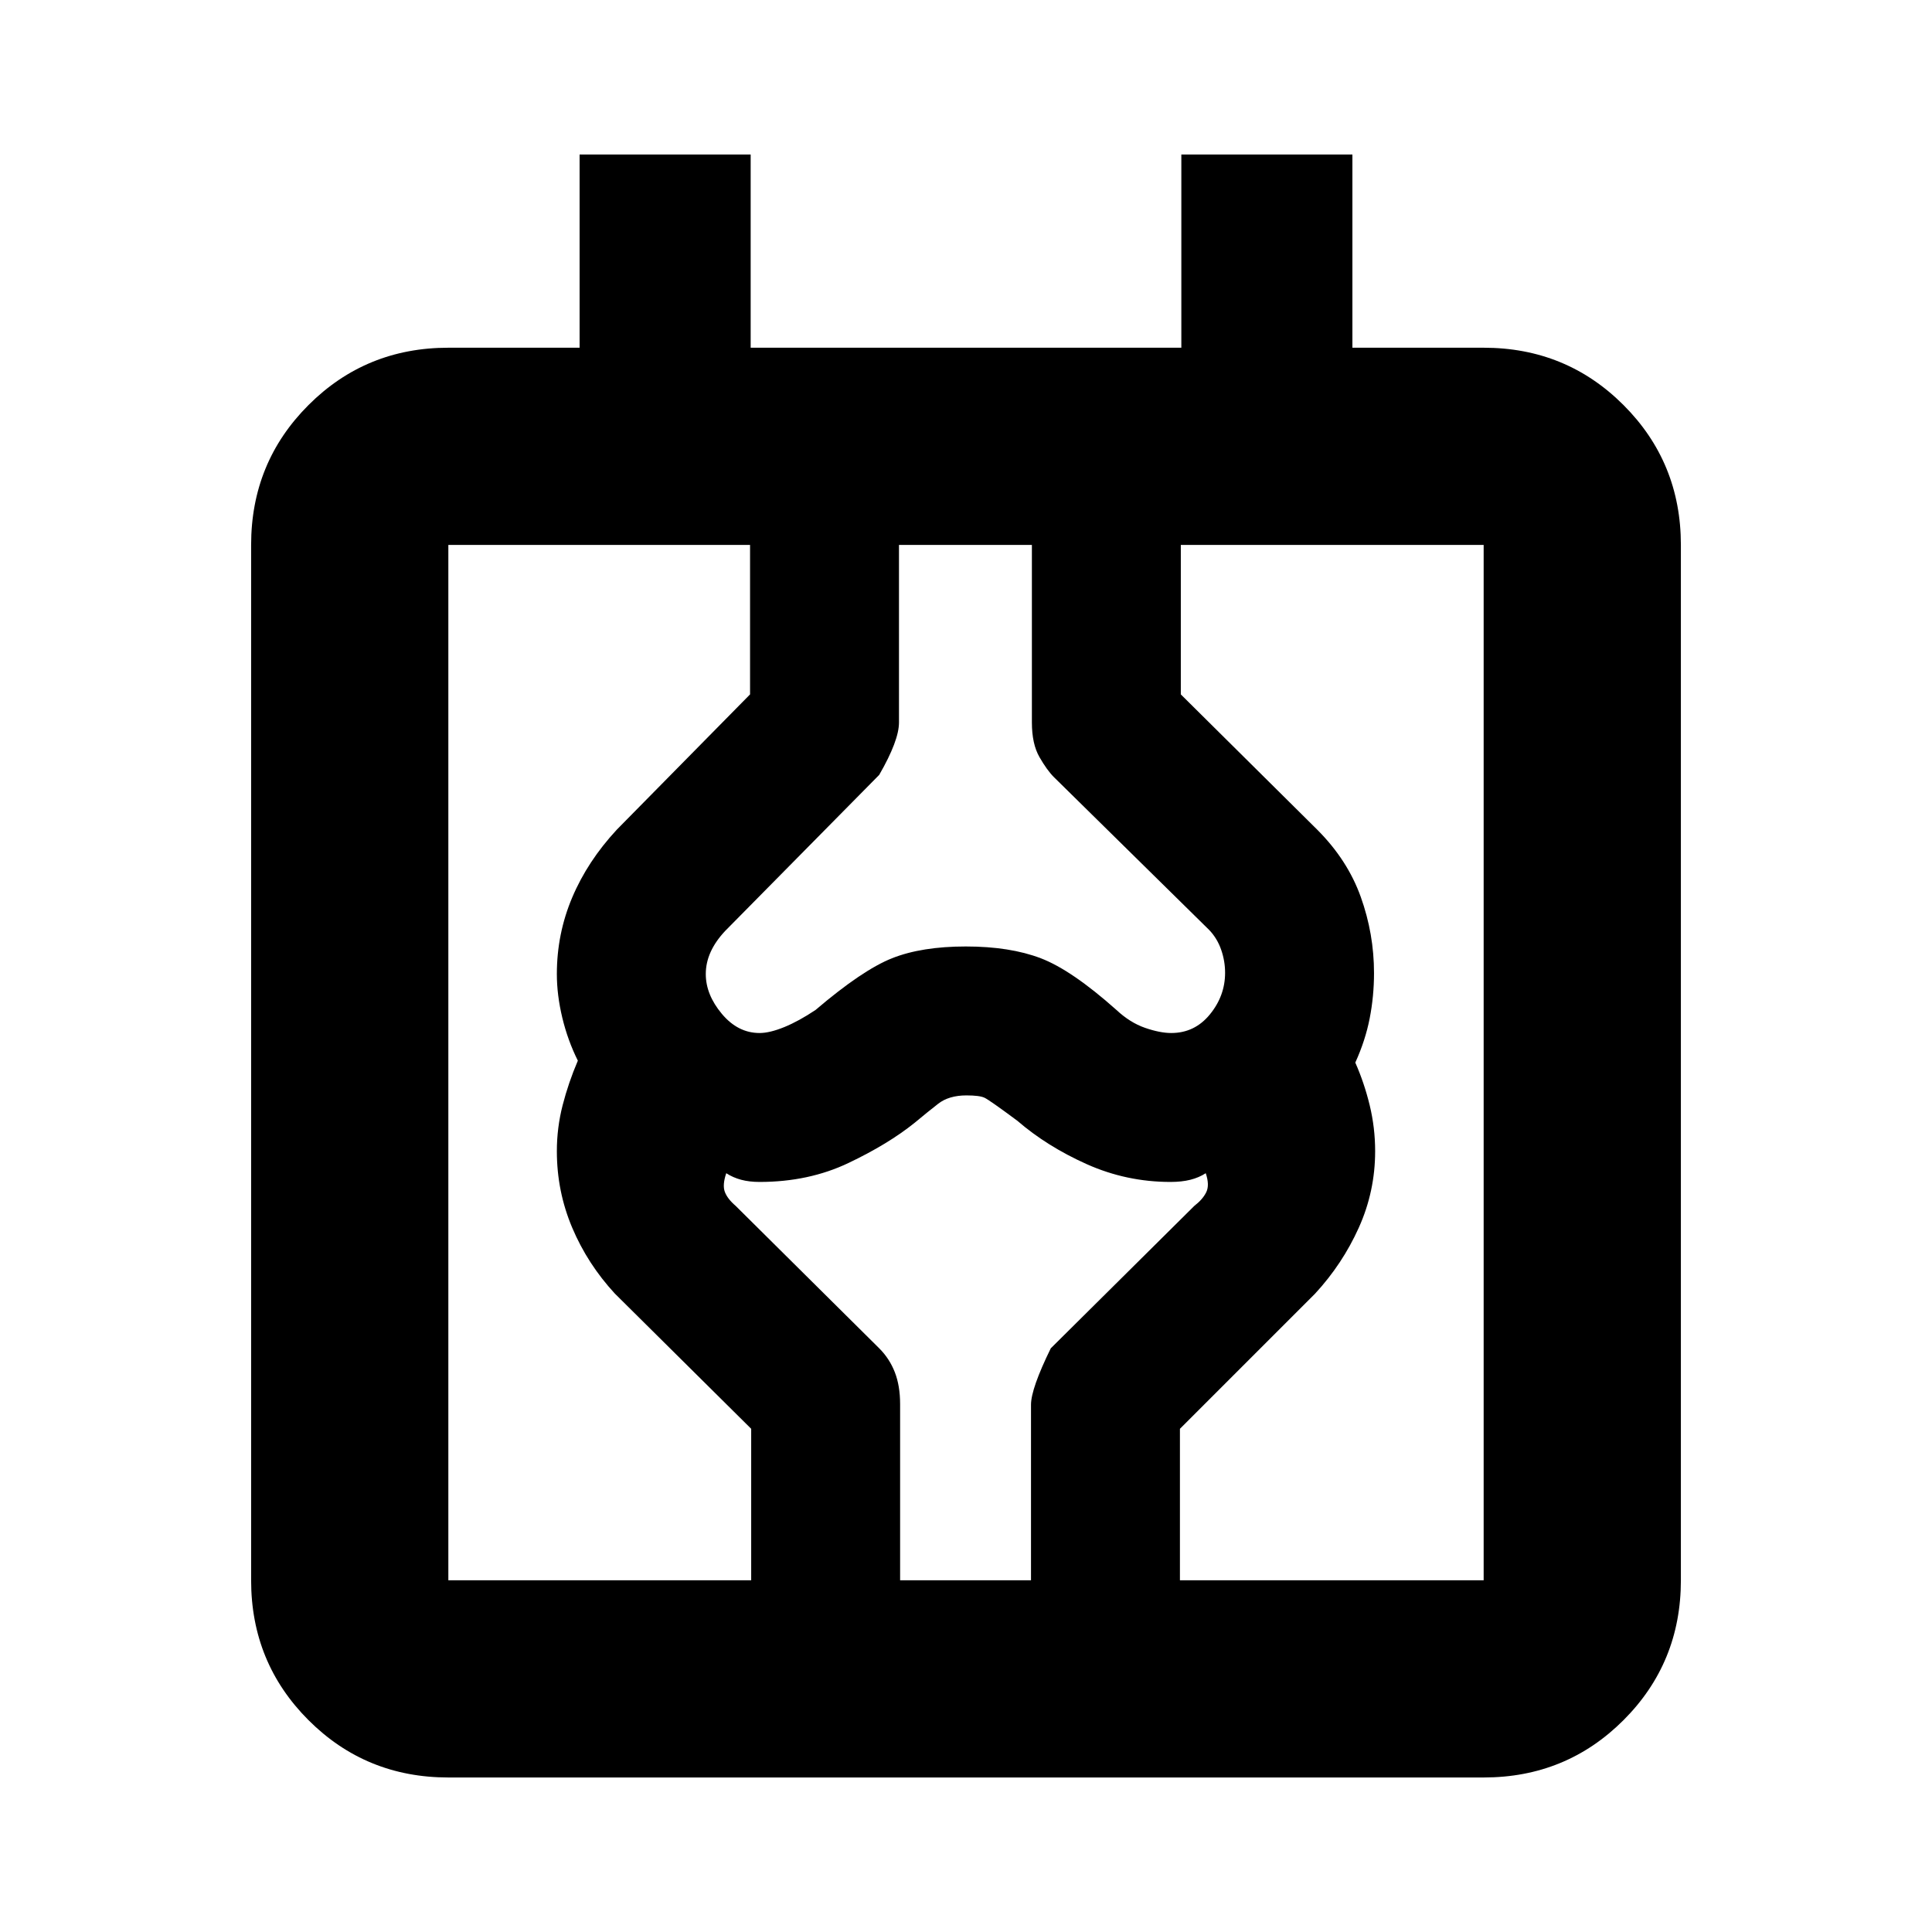 <svg xmlns="http://www.w3.org/2000/svg" height="20" viewBox="0 -960 960 960" width="20"><path d="M222.78-76.78q-41 0-69.5-28.5t-28.5-69.5v-514.44q0-41 28.5-69.5t69.5-28.5H288v-96h85v96h214v-96h85v96h65.22q41 0 69.5 28.5t28.5 69.5v514.44q0 41-28.5 69.5t-69.5 28.5H222.78Zm0-98h514.44v-514.44H222.78v514.44Zm150.48 0v-75.26l-67.74-67.18q-13.56-14.69-21.19-32.73-7.63-18.03-7.63-38.05 0-11.63 2.87-22.82 2.87-11.18 7.56-22.14-5-10.04-7.72-21.32-2.71-11.29-2.71-21.72 0-20.02 7.63-38.05 7.63-18.04 22.19-33.73l66.18-67.18v-74.26h74V-601q0 9-9.83 26.04l-76.57 77.57q-4.73 5.03-7.17 10.38-2.43 5.35-2.43 11.01 0 10.22 7.97 19.76 7.98 9.54 18.76 9.54 5.05 0 12.29-2.95 7.24-2.96 15.54-8.52 23.26-19.83 37.99-25.68 14.73-5.85 36.65-5.85 21.93 0 37.25 5.85 15.33 5.85 37.59 25.68 6.74 6.3 14.2 8.89 7.45 2.58 13.06 2.58 11.63 0 19.18-9.24 7.56-9.24 7.56-20.69 0-5.83-1.94-11.42-1.93-5.6-5.9-9.79l-77.2-75.99q-3.44-3.43-7.2-9.97-3.76-6.55-3.76-17.2v-88.22h74v74.26l67.74 67.18q15.13 15.13 21.69 33.49 6.57 18.37 6.57 37.78 0 11.51-2.15 22.51-2.15 11-7.15 22 4.43 10 7.15 21.18 2.71 11.19 2.71 22.82 0 20.02-8.13 38.05-8.13 18.04-21.69 32.73l-67.18 67.18v75.26h-74V-262q0-7.96 9.83-28.04l71.35-70.79q4.12-3.17 5.88-6.73 1.77-3.57-.23-9.48-3.35 2.17-7.64 3.26-4.3 1.08-9.86 1.08-21.89 0-41.65-8.84-19.76-8.85-34.46-21.55-13.87-10.3-16.32-11.45-2.46-1.16-8.98-1.16-8.73 0-14.06 4.16-5.33 4.15-11.68 9.45-13.13 10.57-32.89 19.98-19.76 9.41-44.16 9.41-5.09 0-9.15-1.08-4.06-1.09-7.41-3.26-2 5.91-.69 9.32 1.3 3.42 5.34 6.89l71.35 70.79q5.13 5.13 7.76 11.89 2.63 6.76 2.63 15.83v87.54h-74Zm-150.48 0v-514.44 514.44Z"/></svg>